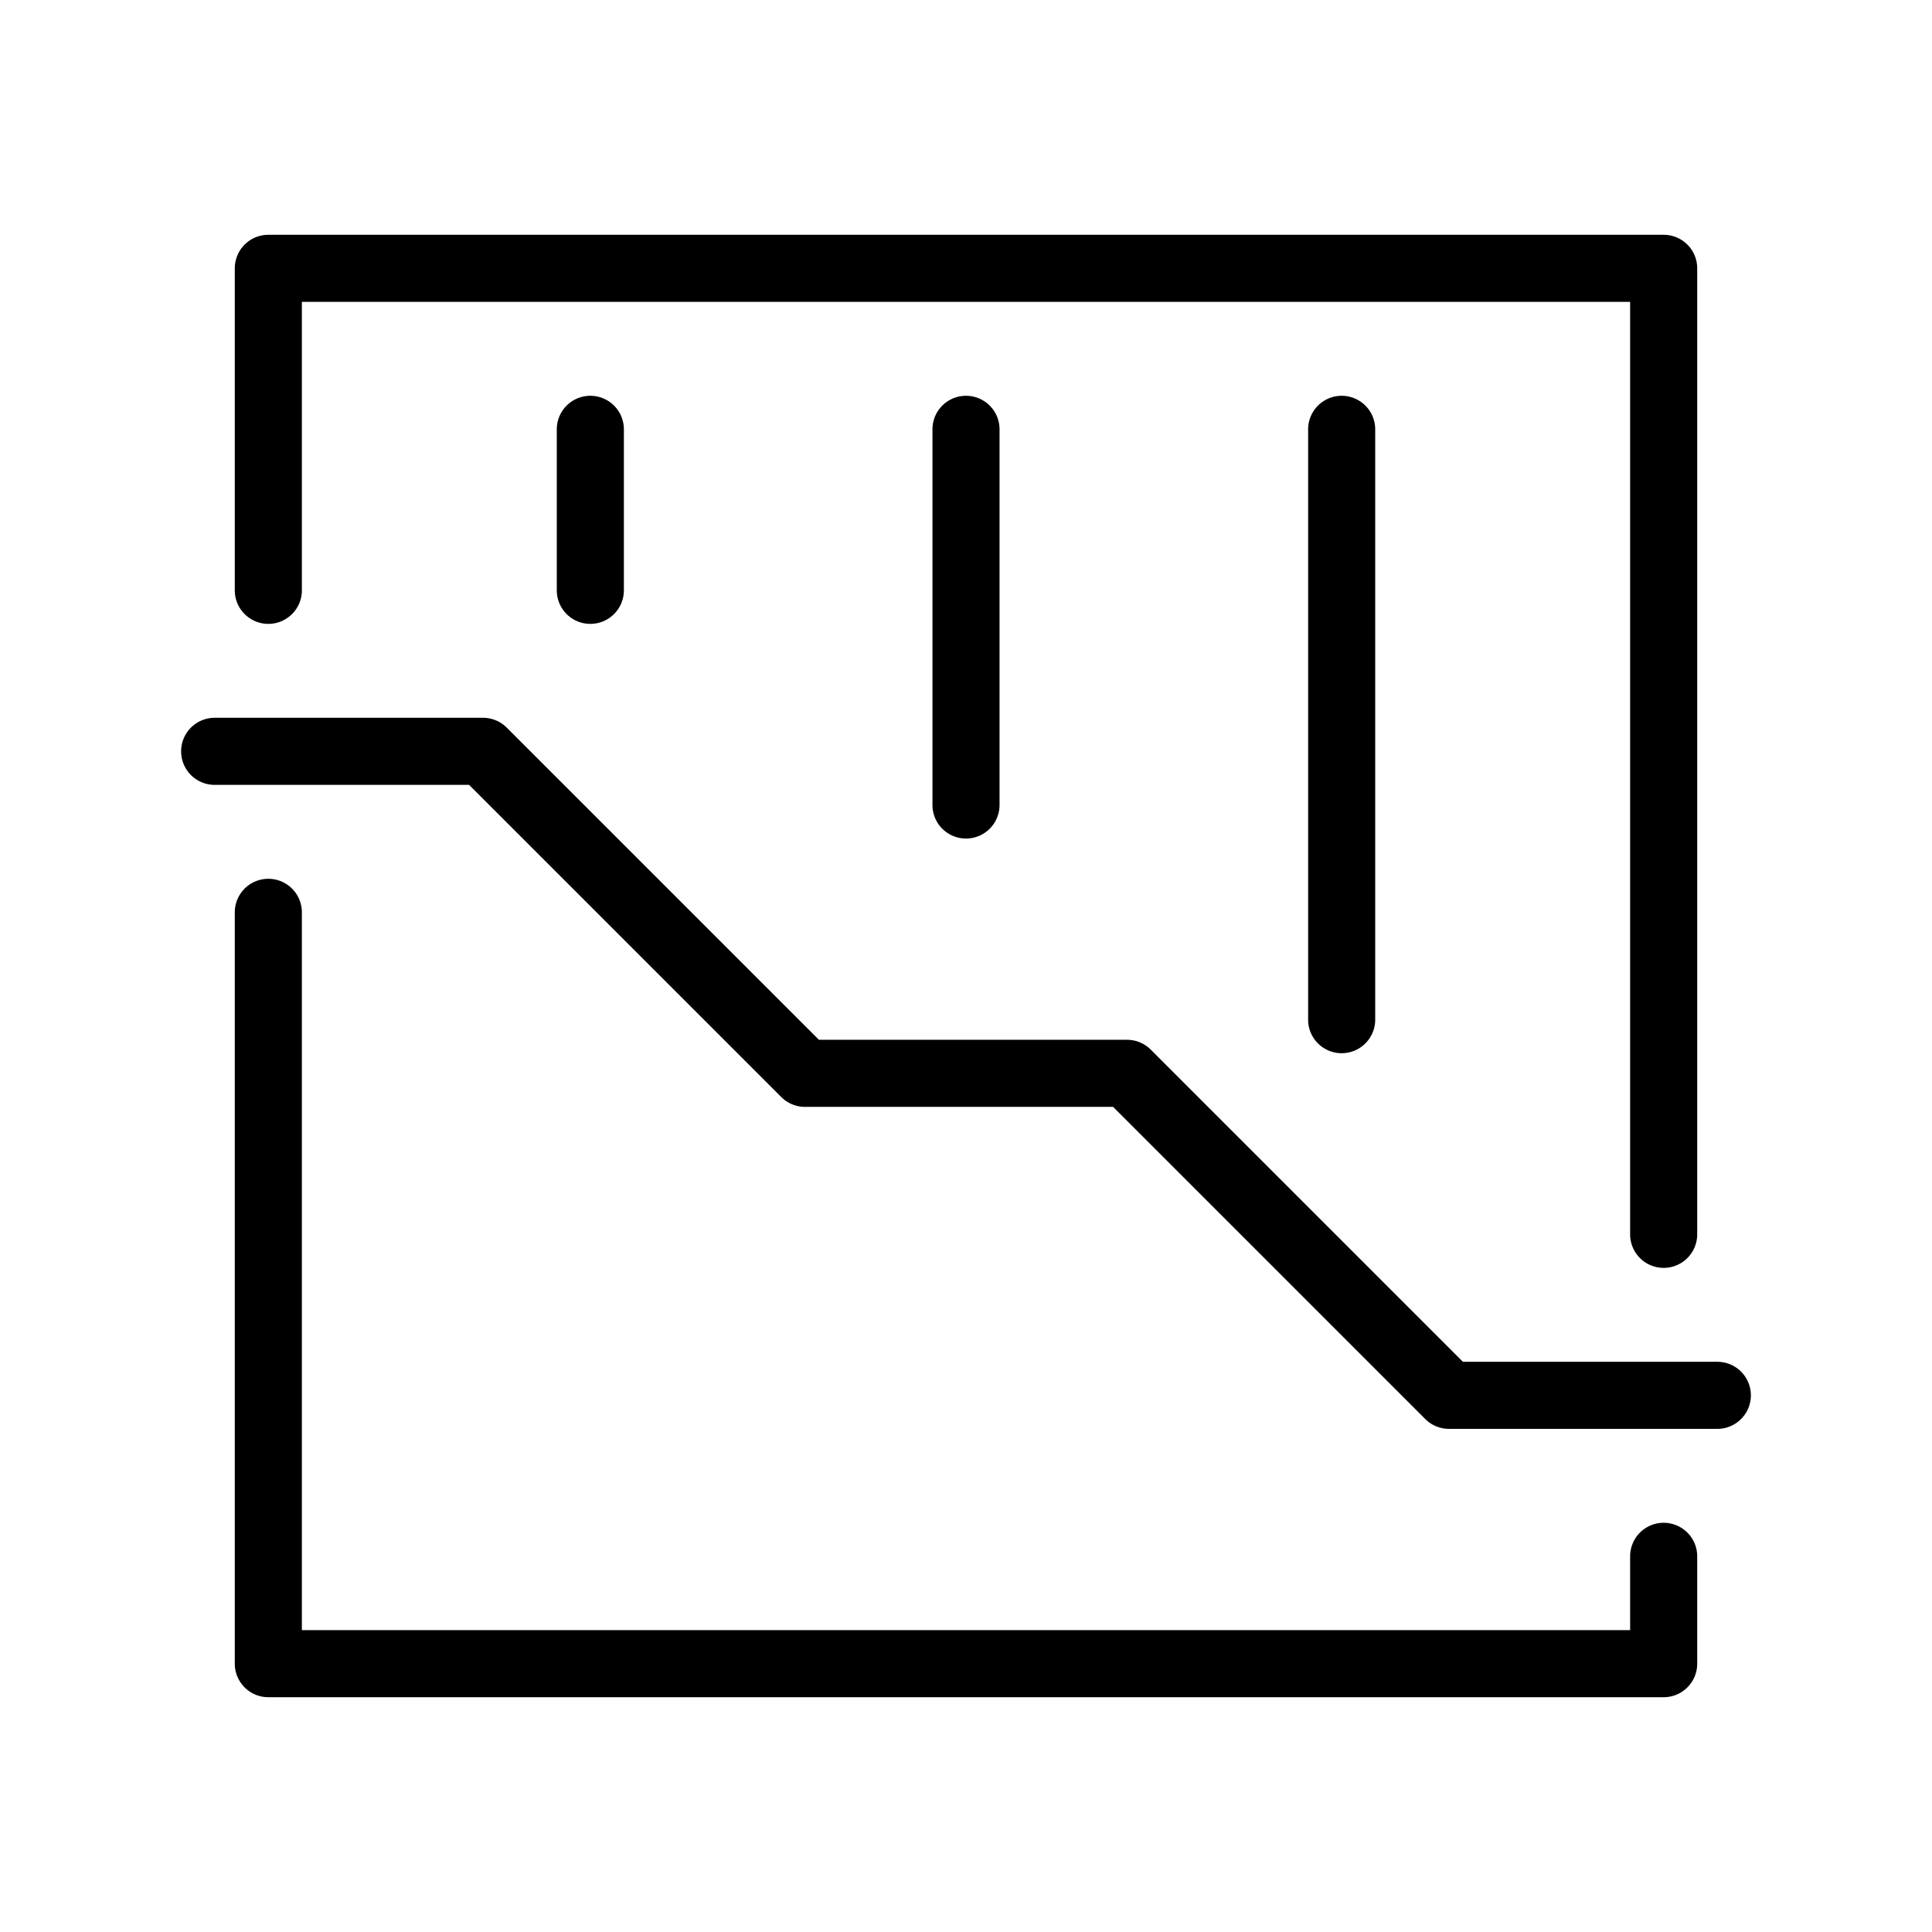 <svg id="uuid-5473d361-0093-4256-a64d-37de22da4613" xmlns="http://www.w3.org/2000/svg" viewBox="0 0 36 36">
  <defs>
    <style>
      .uuid-36757282-4b37-4002-bdd5-8416e051cc25{stroke-width:0}
    </style>
  </defs>
  <g id="uuid-d664edc6-107f-4d37-962e-e9a570d38f07">
    <path class="uuid-36757282-4b37-4002-bdd5-8416e051cc25" d="M17.375 8v7a.625.625 0 0 0 1.25 0V8a.625.625 0 0 0-1.25 0Zm-7 0v3a.625.625 0 0 0 1.25 0V8a.625.625 0 0 0-1.25 0Zm14 0v11a.625.625 0 0 0 1.25 0V8a.625.625 0 0 0-1.25 0Z"/>
    <path class="uuid-36757282-4b37-4002-bdd5-8416e051cc25" d="M5 11.625c.345 0 .625-.28.625-.625V5.625h24.75V23a.625.625 0 0 0 1.25 0V5A.625.625 0 0 0 31 4.375H5A.625.625 0 0 0 4.375 5v6c0 .345.28.625.625.625Zm26 16.75a.625.625 0 0 0-.625.625v1.375H5.625V17a.625.625 0 0 0-1.25 0v14c0 .345.28.625.625.625h26c.345 0 .625-.28.625-.625v-2a.625.625 0 0 0-.625-.625Z"/>
    <path class="uuid-36757282-4b37-4002-bdd5-8416e051cc25" d="M32 25.375h-4.741l-5.817-5.817a.625.625 0 0 0-.442-.183h-5.741l-5.817-5.817A.625.625 0 0 0 9 13.375H4a.625.625 0 0 0 0 1.25h4.741l5.817 5.817a.625.625 0 0 0 .442.183h5.741l5.817 5.817a.625.625 0 0 0 .442.183h5a.625.625 0 0 0 0-1.25Z"/>
  </g>
</svg>
